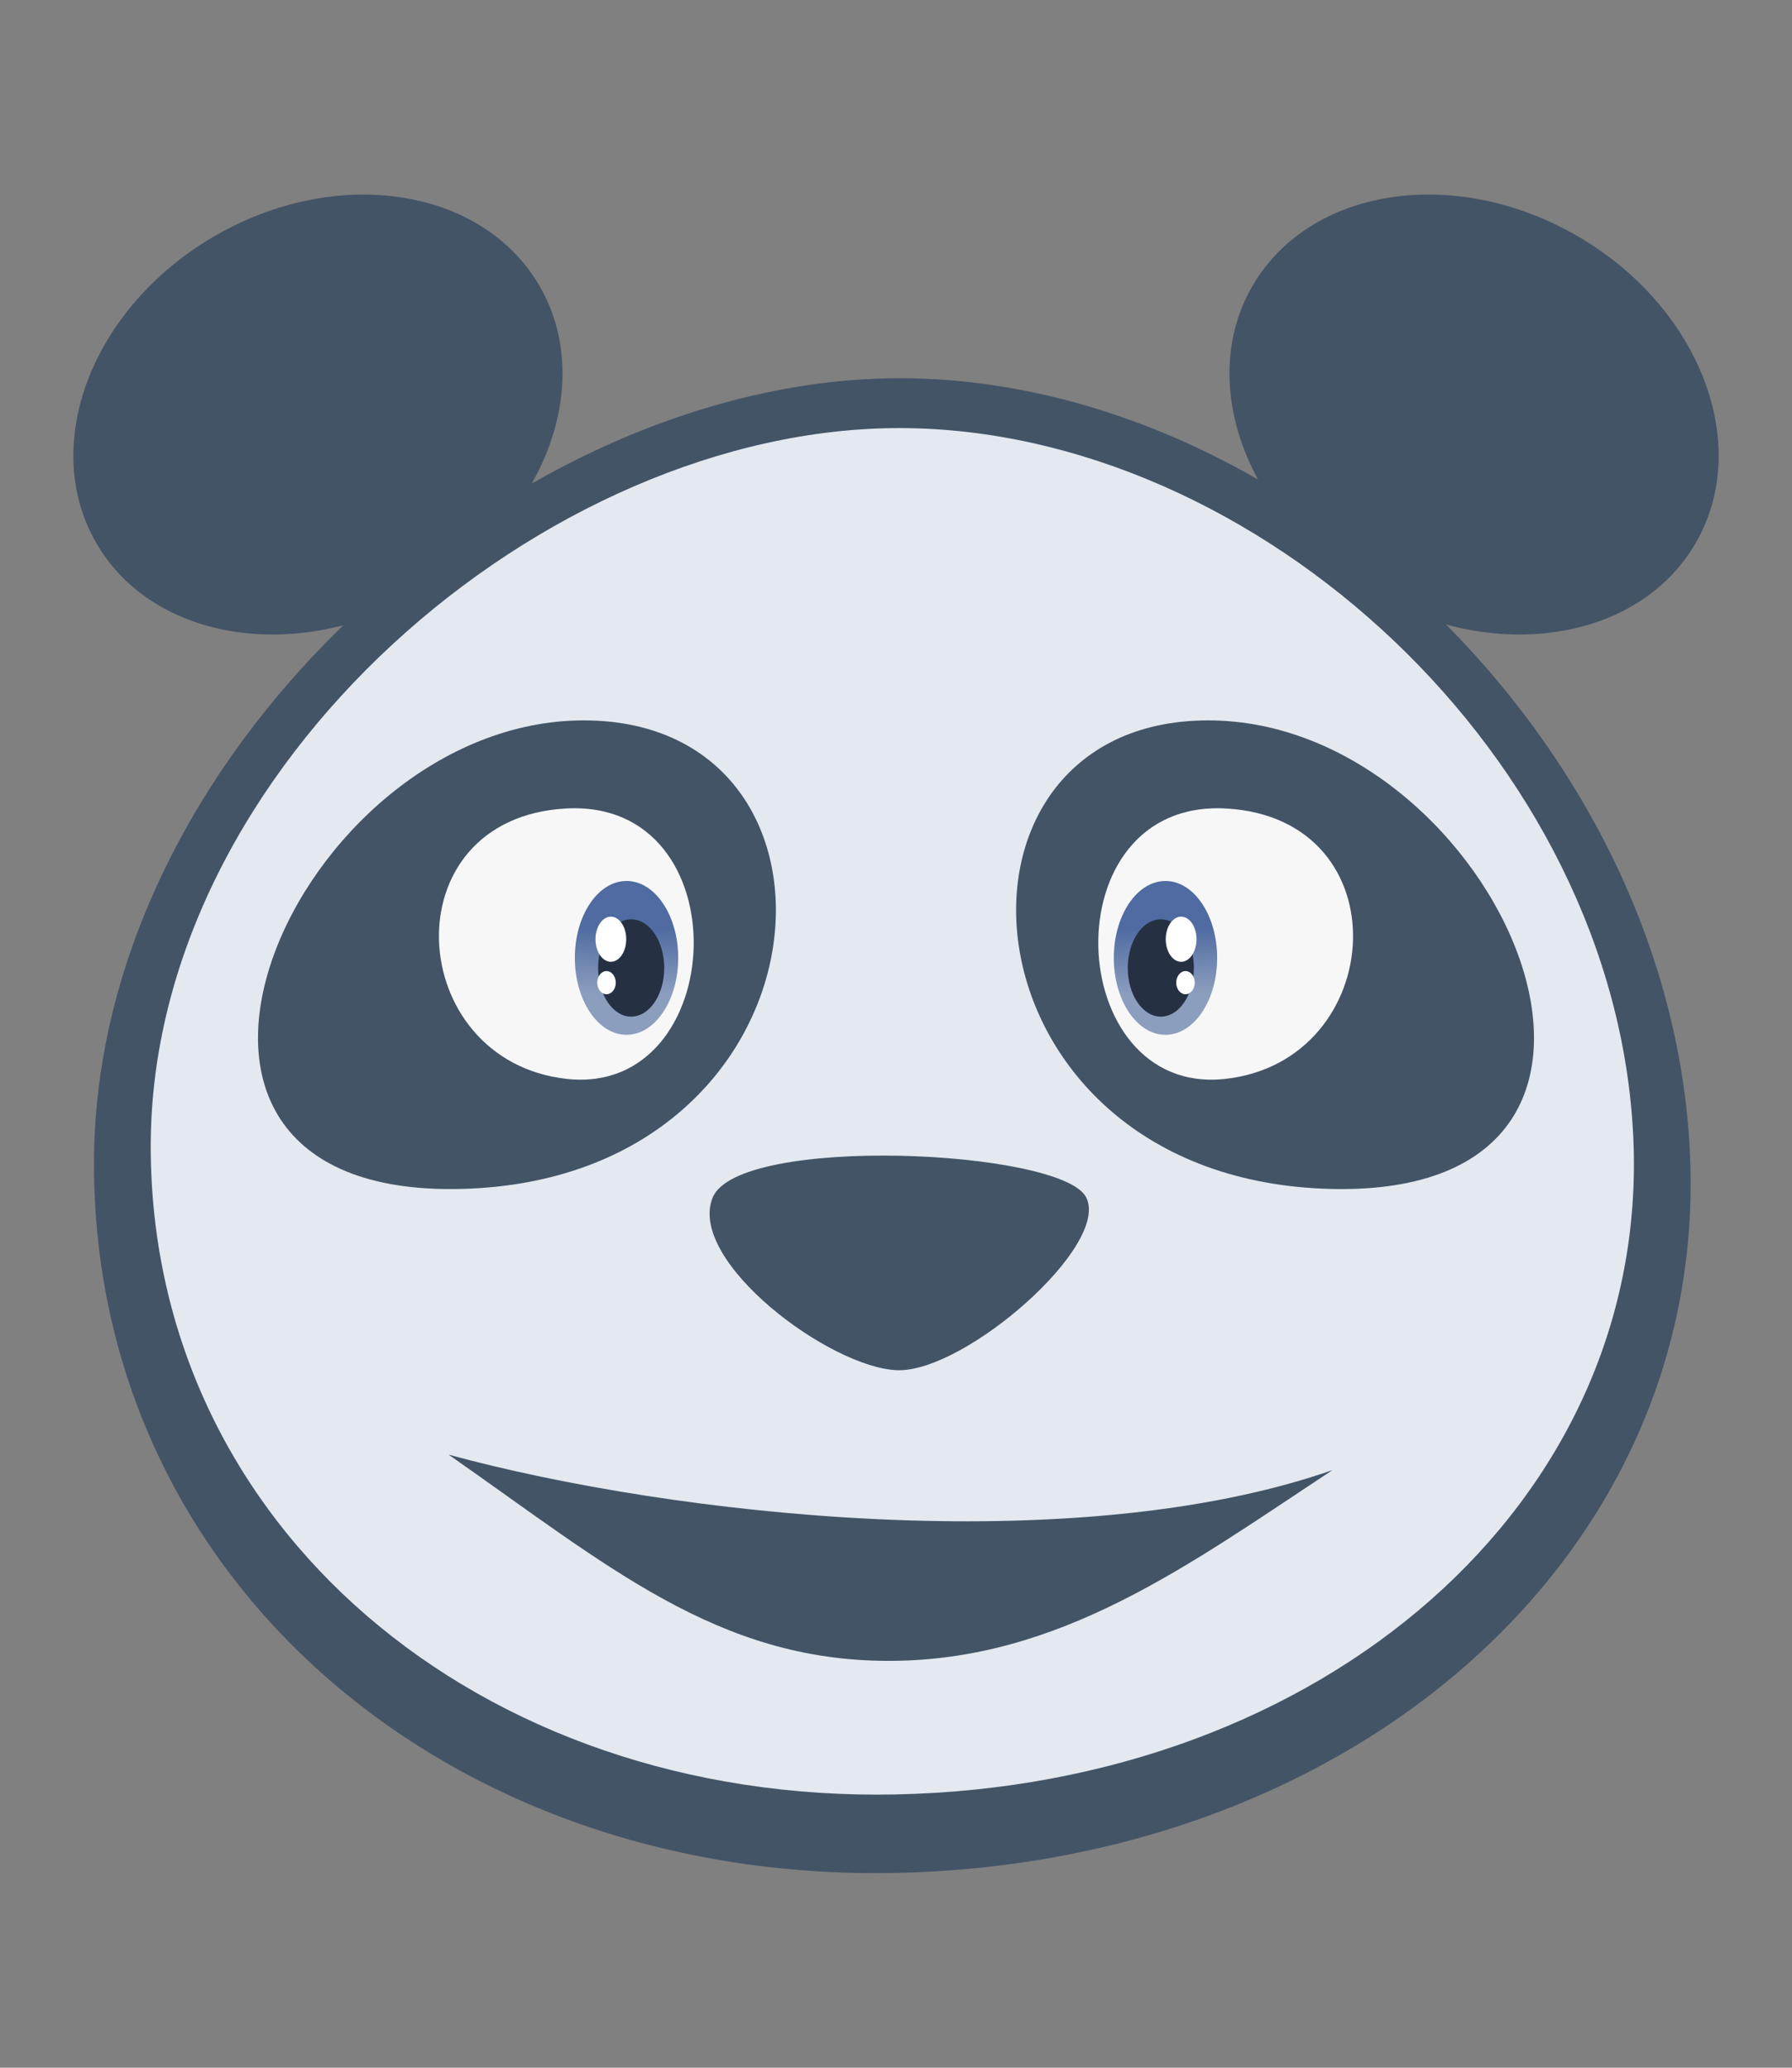 <!--Created with Inkscape (http://www.inkscape.org/)--><svg xmlns:dc="http://purl.org/dc/elements/1.1/" xmlns:cc="http://creativecommons.org/ns#" xmlns:rdf="http://www.w3.org/1999/02/22-rdf-syntax-ns#" xmlns="http://www.w3.org/2000/svg" xmlns:xlink="http://www.w3.org/1999/xlink" xmlns:sodipodi="http://sodipodi.sourceforge.net/DTD/sodipodi-0.dtd" xmlns:inkscape="http://www.inkscape.org/namespaces/inkscape" width="260" height="300" viewBox="0 0 260 300" inkscape:version="0.91 r13725" sodipodi:docname="panda_good.svg"><rect x="0" y="0" width="260" height="300" fill="#808080" stroke="none"/><defs><linearGradient inkscape:collect="always" id="a"><stop style="stop-color:#4f6ba1;stop-opacity:1" offset="0"/><stop style="stop-color:#8c9ebe;stop-opacity:1" offset="1"/></linearGradient><linearGradient inkscape:collect="always" xlink:href="#a" id="b" x1="221.078" y1="118.523" x2="220.955" y2="125.453" gradientUnits="userSpaceOnUse" gradientTransform="translate(-67.176 -115.556) scale(1.375)"/><linearGradient inkscape:collect="always" xlink:href="#a" id="c" x1="221.078" y1="118.523" x2="220.955" y2="125.453" gradientUnits="userSpaceOnUse" gradientTransform="translate(-619.856 -115.556) scale(1.375)"/></defs><sodipodi:namedview pagecolor="#ffffff" bordercolor="#666666" borderopacity="1.0" inkscape:pageopacity="0.0" inkscape:pageshadow="2" inkscape:zoom="1.4" inkscape:cx="-23.012359" inkscape:cy="63.755082" inkscape:document-units="px" inkscape:current-layer="layer2" showgrid="false" units="px" inkscape:window-width="1878" inkscape:window-height="1051" inkscape:window-x="0" inkscape:window-y="0" inkscape:window-maximized="1" fit-margin-top="4" fit-margin-right="4" fit-margin-bottom="4" fit-margin-left="4"/><g inkscape:groupmode="layer" inkscape:label="head" transform="translate(-146.34 87.228)"><path style="color:#000;display:inline;overflow:visible;visibility:visible;opacity:1;fill:#435467;fill-opacity:1;fill-rule:nonzero;stroke:none;stroke-width:2;stroke-linecap:square;stroke-linejoin:miter;stroke-miterlimit:4;stroke-dasharray:none;stroke-dashoffset:0;stroke-opacity:1;marker:none;enable-background:accumulate" d="M391.54 80.24c2.611 57.965-48.449 102.86-115.179 104.267-65.11 1.373-116.385-42.63-116.385-102.884 0-60.255 61.654-114.167 117.218-113.973 55.565.195 111.634 52.394 114.346 112.59z" inkscape:connector-curvature="0" sodipodi:nodetypes="ssszs"/><path style="color:#000;display:inline;overflow:visible;visibility:visible;opacity:1;fill:#e3e9ef;fill-opacity:1;fill-rule:nonzero;stroke:none;stroke-width:2;stroke-linecap:square;stroke-linejoin:miter;stroke-miterlimit:4;stroke-dasharray:none;stroke-dashoffset:0;stroke-opacity:1;marker:none;enable-background:accumulate" d="M383.314 77.805c2.425 52.989-45.005 94.03-106.992 95.316-60.483 1.255-108.113-38.97-108.113-94.051 0-55.082 57.271-104.366 108.887-104.188 51.615.178 103.699 47.896 106.218 102.923z" inkscape:connector-curvature="0" sodipodi:nodetypes="ssszs"/><ellipse style="color:#000;display:inline;overflow:visible;visibility:visible;opacity:1;fill:#435467;fill-opacity:1;fill-rule:nonzero;stroke:none;stroke-width:2;stroke-linecap:square;stroke-linejoin:miter;stroke-miterlimit:4;stroke-dasharray:none;stroke-dashoffset:0;stroke-opacity:1;marker:none;enable-background:accumulate" cx="179.987" cy="73.367" rx="37.171" ry="29.923" transform="rotate(-30.186)"/><ellipse style="color:#000;display:inline;overflow:visible;visibility:visible;opacity:1;fill:#435467;fill-opacity:1;fill-rule:nonzero;stroke:none;stroke-width:2;stroke-linecap:square;stroke-linejoin:miter;stroke-miterlimit:4;stroke-dasharray:none;stroke-dashoffset:0;stroke-opacity:1;marker:none;enable-background:accumulate" cx="-297.746" cy="-204.529" rx="37.171" ry="29.923" transform="scale(-1 1) rotate(-30.186)"/><path style="fill:#435467;fill-opacity:1;fill-rule:evenodd;stroke:none;stroke-width:1px;stroke-linecap:butt;stroke-linejoin:miter;stroke-opacity:1" d="M213.273 85.271c-54.665 1.367-24.252-67.97 17.758-67.98 42.01-.01 36.907 66.613-17.758 67.98z" inkscape:connector-curvature="0" sodipodi:nodetypes="zzz"/><path style="fill:#f7f7f7;fill-opacity:1;fill-rule:evenodd;stroke:none;stroke-width:1px;stroke-linecap:butt;stroke-linejoin:miter;stroke-opacity:1" d="M228.437 30.074c25.672-1.455 23.739 41.823.147 39.234-23.592-2.59-25.82-37.778-.147-39.234z" inkscape:connector-curvature="0" sodipodi:nodetypes="zzz"/><ellipse style="color:#000;display:inline;overflow:visible;visibility:visible;opacity:1;fill:url(#b);fill-opacity:1;fill-rule:nonzero;stroke:none;stroke-width:2;stroke-linecap:square;stroke-linejoin:miter;stroke-miterlimit:4;stroke-dasharray:none;stroke-dashoffset:0;stroke-opacity:1;marker:none;enable-background:accumulate" cx="237.242" cy="51.751" rx="7.497" ry="11.161"/><ellipse style="color:#000;display:inline;overflow:visible;visibility:visible;opacity:1;fill:#253143;fill-opacity:1;fill-rule:nonzero;stroke:none;stroke-width:2;stroke-linecap:square;stroke-linejoin:miter;stroke-miterlimit:4;stroke-dasharray:none;stroke-dashoffset:0;stroke-opacity:1;marker:none;enable-background:accumulate" cx="237.917" cy="53.212" rx="4.798" ry="7.061"/><ellipse style="color:#000;display:inline;overflow:visible;visibility:visible;opacity:1;fill:#fff;fill-opacity:1;fill-rule:nonzero;stroke:none;stroke-width:2;stroke-linecap:square;stroke-linejoin:miter;stroke-miterlimit:4;stroke-dasharray:none;stroke-dashoffset:0;stroke-opacity:1;marker:none;enable-background:accumulate" cx="234.97" cy="49.042" rx="2.23" ry="3.274"/><ellipse style="color:#000;display:inline;overflow:visible;visibility:visible;opacity:1;fill:#fff;fill-opacity:1;fill-rule:nonzero;stroke:none;stroke-width:2;stroke-linecap:square;stroke-linejoin:miter;stroke-miterlimit:4;stroke-dasharray:none;stroke-dashoffset:0;stroke-opacity:1;marker:none;enable-background:accumulate" cx="234.338" cy="55.344" rx="1.344" ry="1.68"/><path style="fill:#435467;fill-opacity:1;fill-rule:evenodd;stroke:none;stroke-width:1px;stroke-linecap:butt;stroke-linejoin:miter;stroke-opacity:1" d="M339.407 85.271c54.665 1.367 24.252-67.97-17.758-67.98-42.01-.01-36.908 66.613 17.758 67.98z" inkscape:connector-curvature="0" sodipodi:nodetypes="zzz"/><path style="fill:#f7f7f7;fill-opacity:1;fill-rule:evenodd;stroke:none;stroke-width:1px;stroke-linecap:butt;stroke-linejoin:miter;stroke-opacity:1" d="M324.243 30.074c-25.672-1.455-23.74 41.823-.148 39.234 23.592-2.59 25.82-37.778.148-39.234z" inkscape:connector-curvature="0" sodipodi:nodetypes="zzz"/><ellipse style="color:#000;display:inline;overflow:visible;visibility:visible;opacity:1;fill:url(#c);fill-opacity:1;fill-rule:nonzero;stroke:none;stroke-width:2;stroke-linecap:square;stroke-linejoin:miter;stroke-miterlimit:4;stroke-dasharray:none;stroke-dashoffset:0;stroke-opacity:1;marker:none;enable-background:accumulate" cx="-315.438" cy="51.751" rx="7.497" ry="11.161" transform="scale(-1 1)"/><ellipse style="color:#000;display:inline;overflow:visible;visibility:visible;opacity:1;fill:#253143;fill-opacity:1;fill-rule:nonzero;stroke:none;stroke-width:2;stroke-linecap:square;stroke-linejoin:miter;stroke-miterlimit:4;stroke-dasharray:none;stroke-dashoffset:0;stroke-opacity:1;marker:none;enable-background:accumulate" cx="-314.763" cy="53.212" rx="4.798" ry="7.061" transform="scale(-1 1)"/><ellipse style="color:#000;display:inline;overflow:visible;visibility:visible;opacity:1;fill:#fff;fill-opacity:1;fill-rule:nonzero;stroke:none;stroke-width:2;stroke-linecap:square;stroke-linejoin:miter;stroke-miterlimit:4;stroke-dasharray:none;stroke-dashoffset:0;stroke-opacity:1;marker:none;enable-background:accumulate" cx="-317.709" cy="49.042" rx="2.23" ry="3.274" transform="scale(-1 1)"/><ellipse style="color:#000;display:inline;overflow:visible;visibility:visible;opacity:1;fill:#fff;fill-opacity:1;fill-rule:nonzero;stroke:none;stroke-width:2;stroke-linecap:square;stroke-linejoin:miter;stroke-miterlimit:4;stroke-dasharray:none;stroke-dashoffset:0;stroke-opacity:1;marker:none;enable-background:accumulate" cx="-318.342" cy="55.344" rx="1.344" ry="1.68" transform="scale(-1 1)"/><path style="fill:#435467;fill-opacity:1;fill-rule:evenodd;stroke:none;stroke-width:1px;stroke-linecap:butt;stroke-linejoin:miter;stroke-opacity:1" d="M276.593 111.572c9.798.255 30.893-18.12 27.335-25.085-3.557-6.966-50.48-9.127-54.193.053-3.713 9.18 17.06 24.776 26.858 25.031z" inkscape:connector-curvature="0" sodipodi:nodetypes="zzzz"/><path style="fill:#435467;fill-opacity:1;fill-rule:evenodd;stroke:none;stroke-width:1px;stroke-linecap:butt;stroke-linejoin:miter;stroke-opacity:1" d="M211.433 123.825c32.704 8.912 90.73 15.314 128.236 2.242-20.789 13.703-39.523 27.676-64.38 27.676-24.855 0-40.703-13.755-63.856-29.918z" inkscape:connector-curvature="0" sodipodi:nodetypes="cczc"/></g></svg>